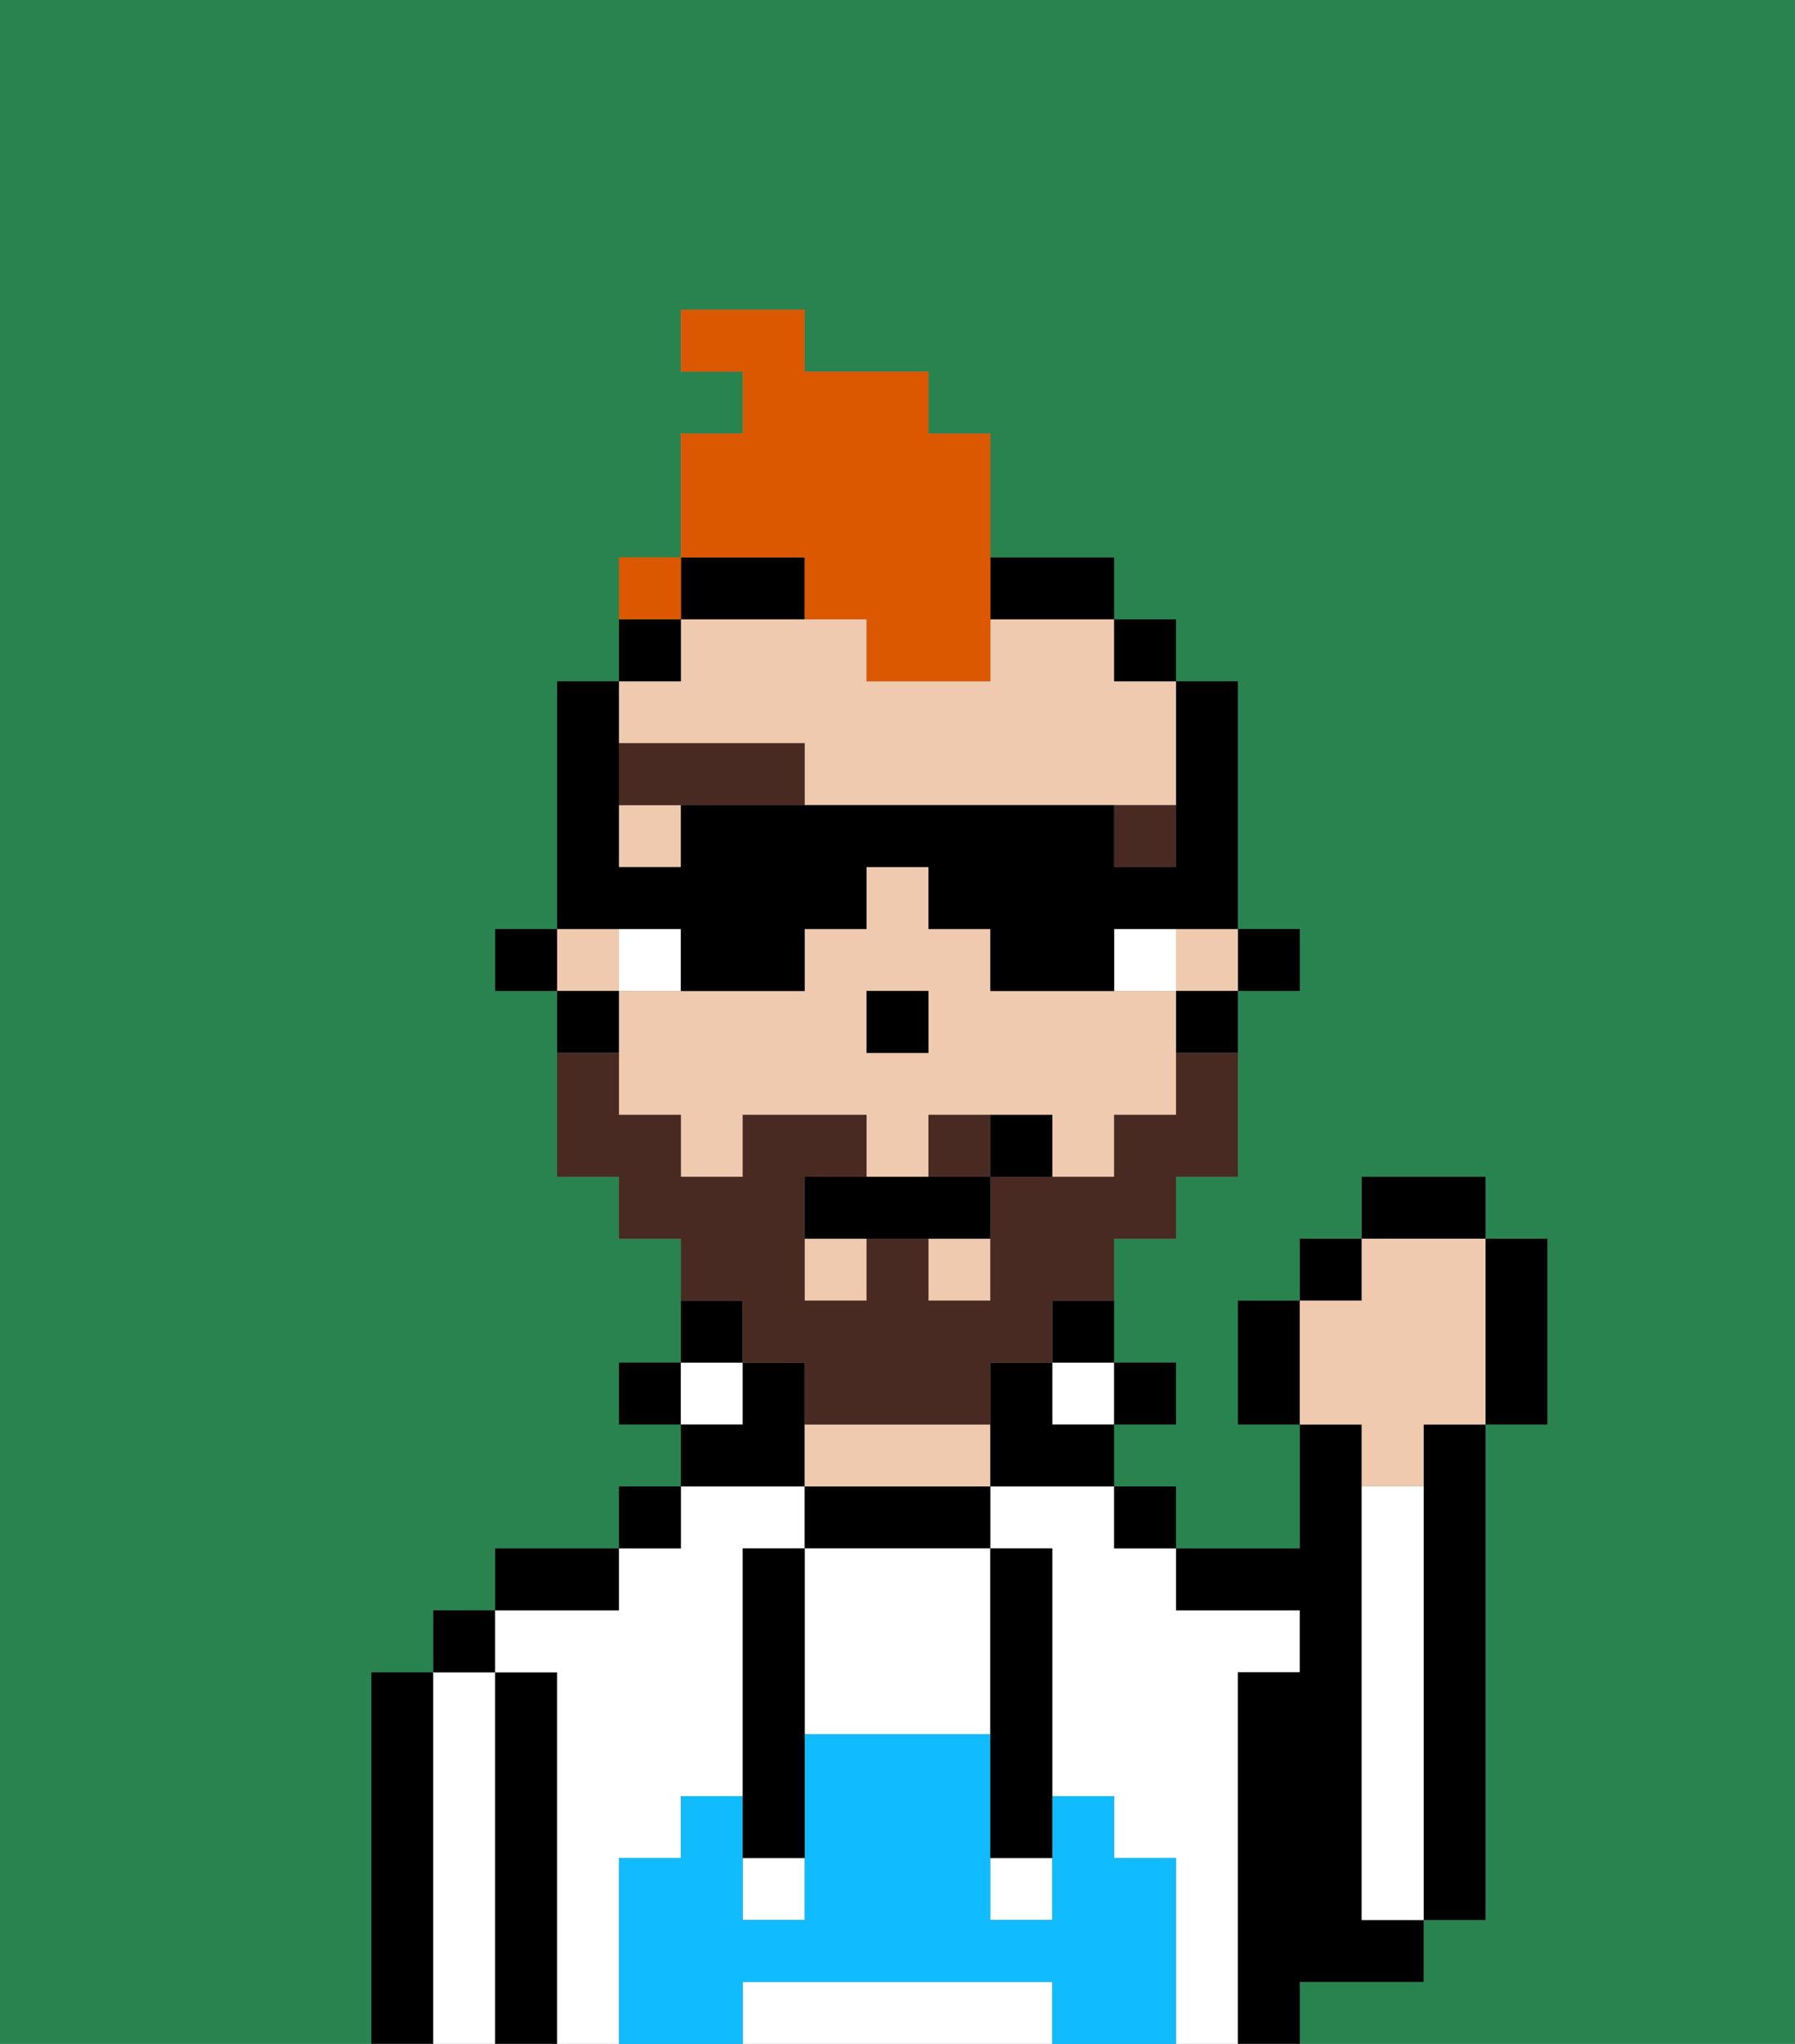 <svg xmlns="http://www.w3.org/2000/svg" viewBox="0 0 29 33"><rect x="0" y="0" width="29" height="33" fill="#808080" stroke="none"/><defs><style>polygon,rect,path{shape-rendering:crispedges;}.pa298-1{fill:#29834f;}.pa298-2{fill:#000000;}.pa298-3{fill:#ffffff;}.pa298-4{fill:#efcaaf;}.pa298-5{fill:#10bcff;}.pa298-6{fill:#ffffff;}.pa298-7{fill:#492a23;}.pa298-8{fill:#492a23;}.pa298-9{fill:#db5800;}</style></defs><rect class="pa298-1" x="14" y="16" height="1"/><path class="pa298-1" d="M0,33H29V0H0Zm6-1V27H7V26H8V25h2V24h1V23H10V22h1V20H10V19H9V16H8V15H9V11h1V9h1V7h1V6H11V5h2V6h2V7h1V9h2v1h1v1h1v4h1v1H20v3H19v1H18v2h1v1H18v1h1v1h2V23H20V21h1V20h1V19h2v1h1v3H24v8H23v1H21v1H6Z"/><path class="pa298-2" d="M23,24v7h1V23H23Z"/><path class="pa298-2" d="M7,32V27H6v6H7Z"/><path class="pa298-3" d="M7,32v1H8V27H7v5Z"/><rect class="pa298-2" x="7" y="26" width="1" height="1"/><path class="pa298-2" d="M9,27H8v6H9V27Z"/><path class="pa298-3" d="M9,27v6h1V30h1V29h1V25h1V24H11v1H10v1H8v1Z"/><path class="pa298-3" d="M16,25h1v4h1v1h1v3h1V27h1V26H19V25H18V24H16Z"/><path class="pa298-2" d="M10,25H8v1h2Z"/><rect class="pa298-2" x="10" y="24" width="1" height="1"/><rect class="pa298-2" x="10" y="22" width="1" height="1"/><rect class="pa298-3" x="11" y="22" width="1" height="1"/><path class="pa298-2" d="M12,21H11v1h1Z"/><path class="pa298-2" d="M13,23V22H12v1H11v1h2Z"/><path class="pa298-2" d="M16,25V24H13v1h3Z"/><path class="pa298-4" d="M16,24V23H13v1h3Z"/><rect class="pa298-3" x="17" y="22" width="1" height="1"/><path class="pa298-2" d="M17,22h1V21H17Z"/><rect class="pa298-2" x="18" y="24" width="1" height="1"/><rect class="pa298-2" x="18" y="22" width="1" height="1"/><path class="pa298-2" d="M20,26h1v1H20v6h1V32h2V31H22V23H21v2H19v1Z"/><path class="pa298-3" d="M23,24H22v7h1V24Z"/><path class="pa298-3" d="M16,32H12v1h5V32Z"/><path class="pa298-3" d="M13,28h3V25H13v3Z"/><rect class="pa298-3" x="12" y="30" width="1" height="1"/><rect class="pa298-3" x="16" y="30" width="1" height="1"/><path class="pa298-5" d="M19,30H18V29H17v2H16V28H13v3H12V29H11v1H10v3h2V32h5v1h2V30Z"/><path class="pa298-2" d="M13,30V25H12v5Z"/><path class="pa298-2" d="M16,28v2h1V25H16v3Z"/><polygon class="pa298-2" points="21 16 21 15 20 15 20 16 21 16"/><path class="pa298-4" d="M10,14h1V13H10V12h3v1h6V11H18V10H16v1H14V10H11v1H10v3Z"/><rect class="pa298-4" x="15" y="20" width="1" height="1"/><path class="pa298-4" d="M18,16H16V15H15V14H14v1H13v1H10v2h1v1h1V18h2v1h1V18h2v1h1V18h1V16Zm-3,1H14V16h1Z"/><polygon class="pa298-4" points="19 16 20 16 20 16 20 15 19 15 19 16"/><rect class="pa298-4" x="9" y="15" width="1" height="1"/><rect class="pa298-4" x="13" y="20" width="1" height="1"/><path class="pa298-2" d="M19,16v1h1V16Z"/><polygon class="pa298-2" points="18 11 19 11 19 10 18 10 18 11 18 11"/><path class="pa298-2" d="M17,22H16v2h2V23H17Z"/><path class="pa298-2" d="M16,10h2V9H16v1Z"/><path class="pa298-2" d="M12,10h1V9H11v1Z"/><path class="pa298-2" d="M11,10H10v1h1Z"/><path class="pa298-2" d="M10,16H9v1h1Z"/><polygon class="pa298-2" points="14 17 15 17 15 16 14 16 14 17"/><path class="pa298-6" d="M11,15H10v1h1Z"/><polygon class="pa298-6" points="19 16 19 15 18 15 18 16 19 16 19 16"/><path class="pa298-7" d="M10,12v1h3V12Z"/><path class="pa298-7" d="M18,14h1V13H18Z"/><path class="pa298-8" d="M15,18v1h1V18Z"/><path class="pa298-8" d="M12,22h1v1h3V22h1V21h1V20h1V19h1V17H19v1H18v1H16v2H15V20H14v1H13V19h1V18H12v1H11V18H10V17H9v2h1v1h1v1h1Z"/><path class="pa298-2" d="M14,19H13v1h3V19H14Z"/><path class="pa298-2" d="M16,18v1h1V18Z"/><path class="pa298-2" d="M20,21v2h1V21Z"/><rect class="pa298-2" x="21" y="20" width="1" height="1"/><rect class="pa298-2" x="22" y="19" width="2" height="1"/><path class="pa298-2" d="M24,23h1V20H24v3Z"/><path class="pa298-4" d="M22,24h1V23h1V20H22v1H21v2h1Z"/><path class="pa298-9" d="M13,10h1v1h2V7H15V6H13V5H11V6h1V7H11V9h2Z"/><path class="pa298-9" d="M11,9H10v1h1Z"/><path class="pa298-2" d="M10,15h1v1h2V15h1V14h1v1h1v1h2V15h2V11H19v3H18V13H11v1H10V11H9v4H8v1H9V15Z"/><rect class="pa298-9" x="10" y="9" width="1" height="1"></rect></svg>